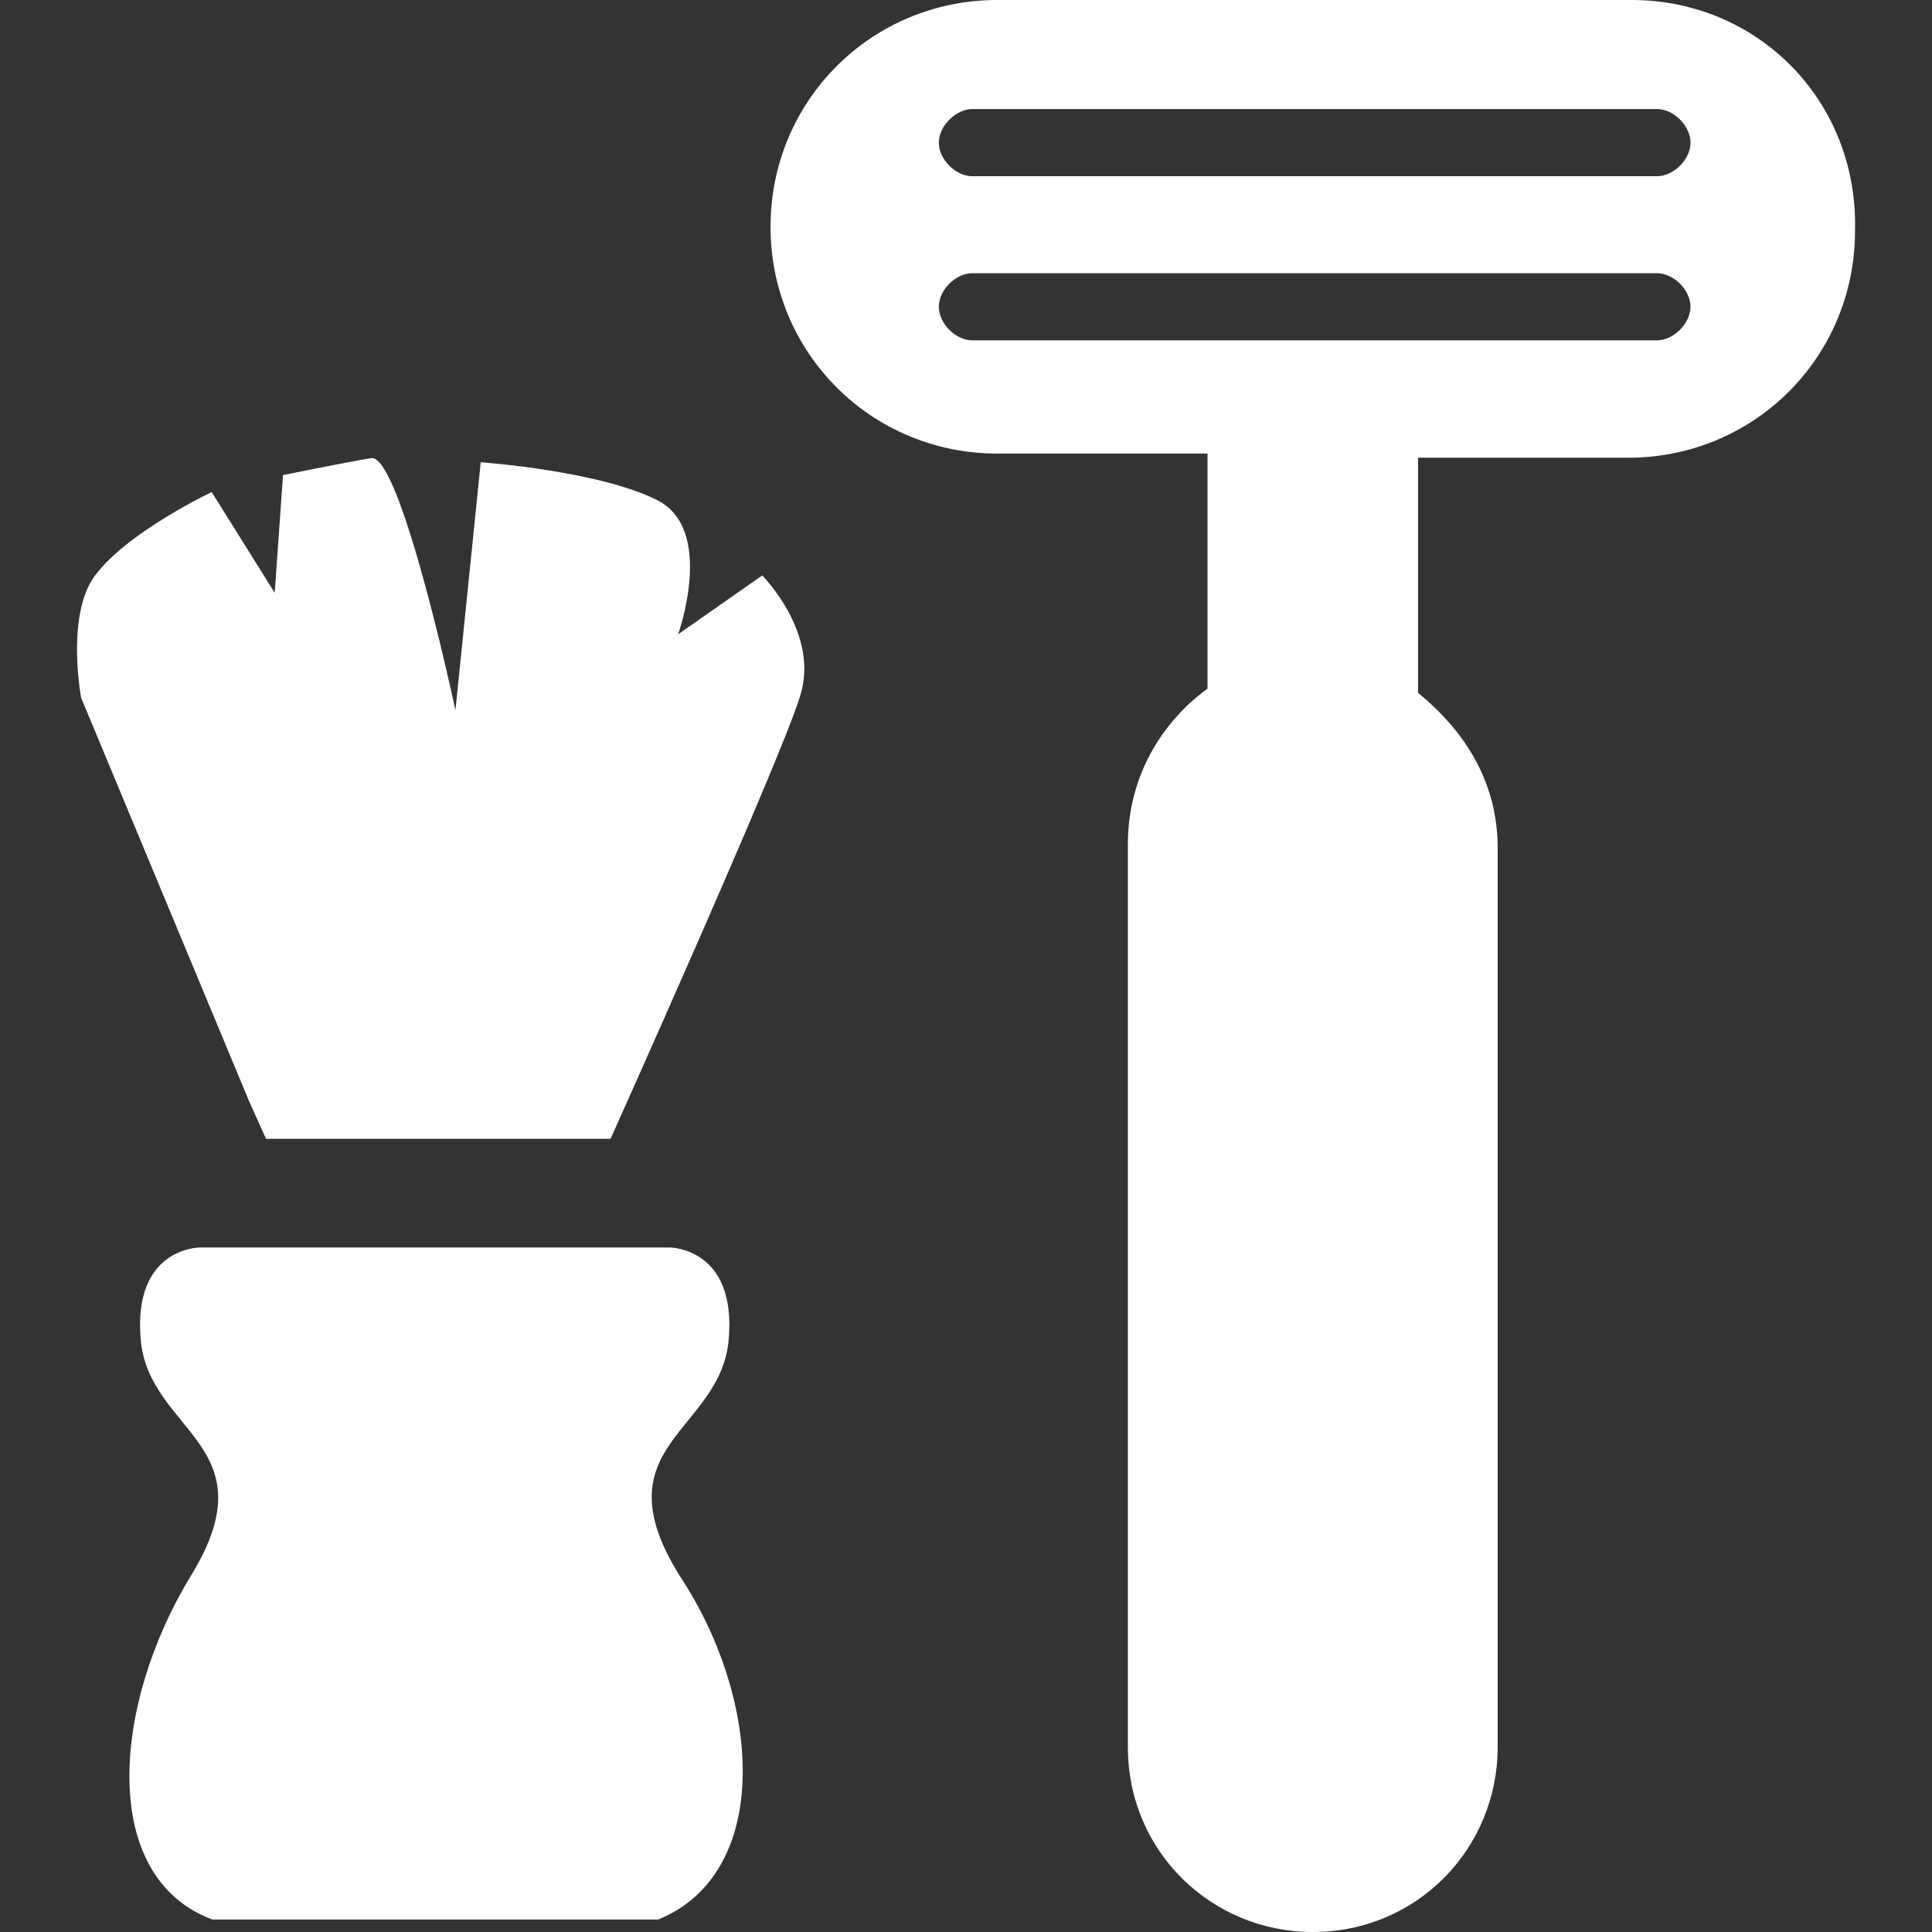 <?xml version="1.0" encoding="UTF-8" standalone="no"?><svg aria-hidden="true" focusable="false" data-prefix="ds" data-icon="shaving-kit" class="svg-inline--fa fa-shaving-kit fa-w-16 fa-fw Filter_ItemIcon__1Ial8" role="img" xmlns="http://www.w3.org/2000/svg" viewBox="0 0 512 512">
      <rect x="0" y="0" width="512" height="512" fill="#333333" stroke="none"/>
      <path fill="#FFFFFF" d="M432.4,0H264.3c-33.4,0-60.1,26.7-60.1,60.1s26.7,60.1,60.1,60.1H320v62.3c-12.2,8.9-21.1,23.4-21.1,41.2V463  c0,27.8,22.3,49,49,49c27.8,0,49-22.3,49-49V224.8c0-17.8-8.9-31.2-21.1-41.2v-62.3h55.7c33.4,0,60.1-26.7,60.1-60.1  C492.5,26.7,465.8,0,432.4,0z M439.1,90.2H257.7c-4.5,0-8.9-4.5-8.9-8.9c0-4.5,4.5-8.9,8.9-8.9h181.4c4.5,0,8.9,4.5,8.9,8.9  S443.5,90.2,439.1,90.2z M439.1,46.7H257.7c-4.5,0-8.9-4.5-8.9-8.9s4.5-8.9,8.9-8.9h181.4c4.5,0,8.9,4.5,8.9,8.9  C448,42.3,443.5,46.7,439.1,46.7z M202,152.5l-22.3,15.6c0,0,10-27.8-5.6-35.6s-46.7-10-46.7-10l-6.7,65.7c0,0-14.5-67.9-22.3-66.8  c-6.7,1.1-23.4,4.5-23.4,4.5l-2.2,31.2l-16.7-26.7c0,0-21.1,10-30.1,21.1c-8.9,10-4.5,33.4-4.5,33.4l44.5,106.9l4.5,10h91.3  c0,0,44.5-99.1,50.1-116.9C217.6,168.1,202,152.5,202,152.5z M193.1,355.1c2.2-24.5-15.6-24.5-15.6-24.5H52.9c0,0-17.8,0-15.6,24.5  c2.2,24.5,34.5,27.8,13.4,62.3s-24.5,80.1,5.6,91.3h55.7h5.6h56.8c30.1-12.2,27.8-57.9,5.6-91.3  C158.6,382.9,190.9,379.5,193.1,355.1z"></path>
   </svg>